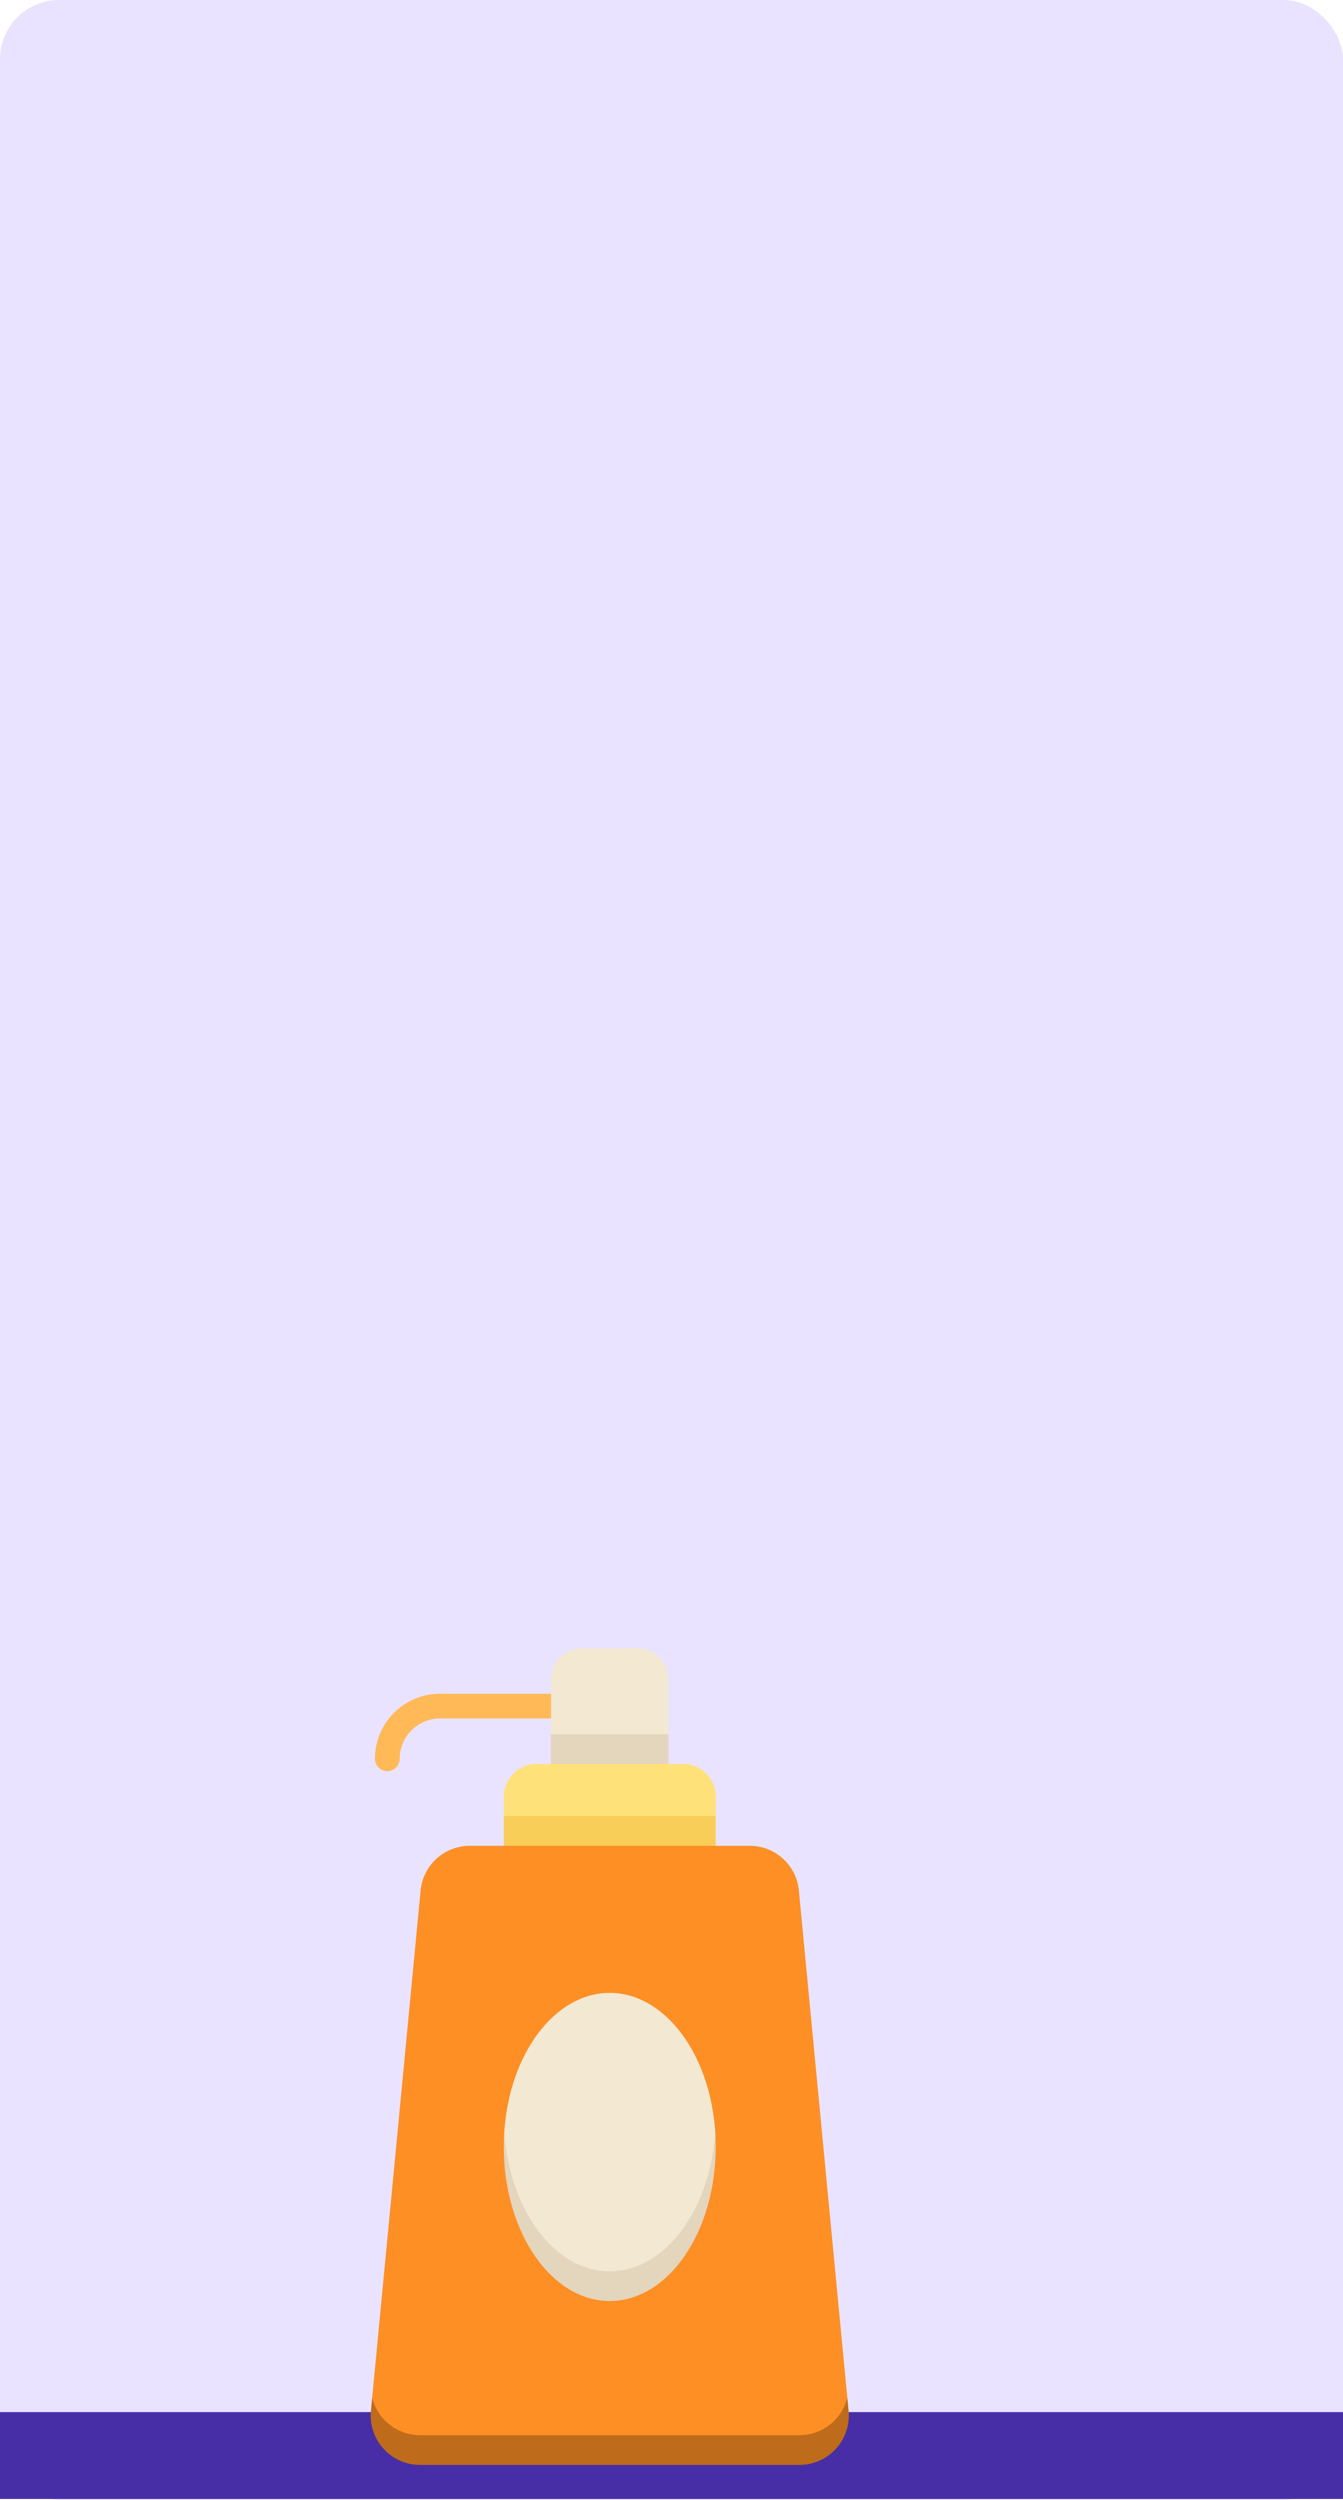 <svg xmlns="http://www.w3.org/2000/svg" width="295" height="549" viewBox="0 0 295 549">
  <g id="Grupo_56926" data-name="Grupo 56926" transform="translate(-180 -5900.705)">
    <rect id="Rectángulo_6713" data-name="Rectángulo 6713" width="295" height="549" rx="13" transform="translate(180 5900.705)" fill="#e9e3ff"/>
    <g id="CF1_tarejta_1_copia" data-name="CF1_tarejta 1 copia" transform="translate(180 5858.055)">
      <rect id="Rectángulo_6705" data-name="Rectángulo 6705" width="295" height="19.08" transform="translate(0 572.4)" fill="#472ea6"/>
      <g id="Grupo_56363" data-name="Grupo 56363">
        <path id="Trazado_115821" data-name="Trazado 115821" d="M85.07,431.63a2.71,2.71,0,0,1-2.71-2.71,14.29,14.29,0,0,1,14.28-14.28H124.3a2.71,2.71,0,0,1,0,5.42H96.64a8.86,8.86,0,0,0-8.85,8.86,2.71,2.71,0,0,1-2.72,2.71Z" fill="#ffb957"/>
        <path id="Trazado_115822" data-name="Trazado 115822" d="M140,404.65H127.86a6.83,6.83,0,0,0-6.82,6.83v12.06l3.25,3.25h19.29l3.25-3.25V411.48a6.82,6.82,0,0,0-6.82-6.83Z" fill="#f3e8d2"/>
        <path id="Trazado_115823" data-name="Trazado 115823" d="M146.83,423.54H121V430l12.9,6.51L146.83,430Z" fill="#e4d5bd"/>
        <path id="Trazado_115824" data-name="Trazado 115824" d="M154,444.77H113.91l-3.25-3.25v-4.24a7.23,7.23,0,0,1,7.23-7.23H150a7.22,7.22,0,0,1,7.23,7.23v4.24Z" fill="#ffe17a"/>
        <path id="Trazado_115825" data-name="Trazado 115825" d="M110.66,448l23.28,6.5,23.27-6.5v-6.51H110.66Z" fill="#f8ce58"/>
        <path id="Trazado_115826" data-name="Trazado 115826" d="M175.6,580.72H92.27c-10.52,0-10.52-11.47-10.52-11.47L92.39,457.84a10.85,10.85,0,0,1,10.8-9.81h61.49a10.84,10.84,0,0,1,10.8,9.81l10.64,111.41S186.12,580.72,175.6,580.72Z" fill="#fd8f25"/>
        <path id="Trazado_115827" data-name="Trazado 115827" d="M186.12,569.25a10.85,10.85,0,0,1-10.52,8.22H92.27a10.85,10.85,0,0,1-10.52-8.22l-.27,2.85A10.85,10.85,0,0,0,92.27,584H175.6a10.85,10.85,0,0,0,10.8-11.88Z" fill="#be6b1c"/>
        <path id="Trazado_115828" data-name="Trazado 115828" d="M157.11,510.91C156,493.75,146,480.33,133.94,480.33s-22,13.31-23.16,30.38c-.08,1.13,0,32.9,23.16,32.9S157.18,512,157.11,510.91Z" fill="#f3e8d2"/>
        <path id="Trazado_115829" data-name="Trazado 115829" d="M133.94,541.49c-12.1,0-22-13.42-23.17-30.58-.07,1.07-.11,2.16-.11,3.25,0,18.69,10.42,33.84,23.28,33.84s23.27-15.15,23.27-33.84c0-1.09,0-2.18-.1-3.25C156,528.07,146,541.49,133.94,541.49Z" fill="#e4d5bd"/>
      </g>
    </g>
  </g>
</svg>
